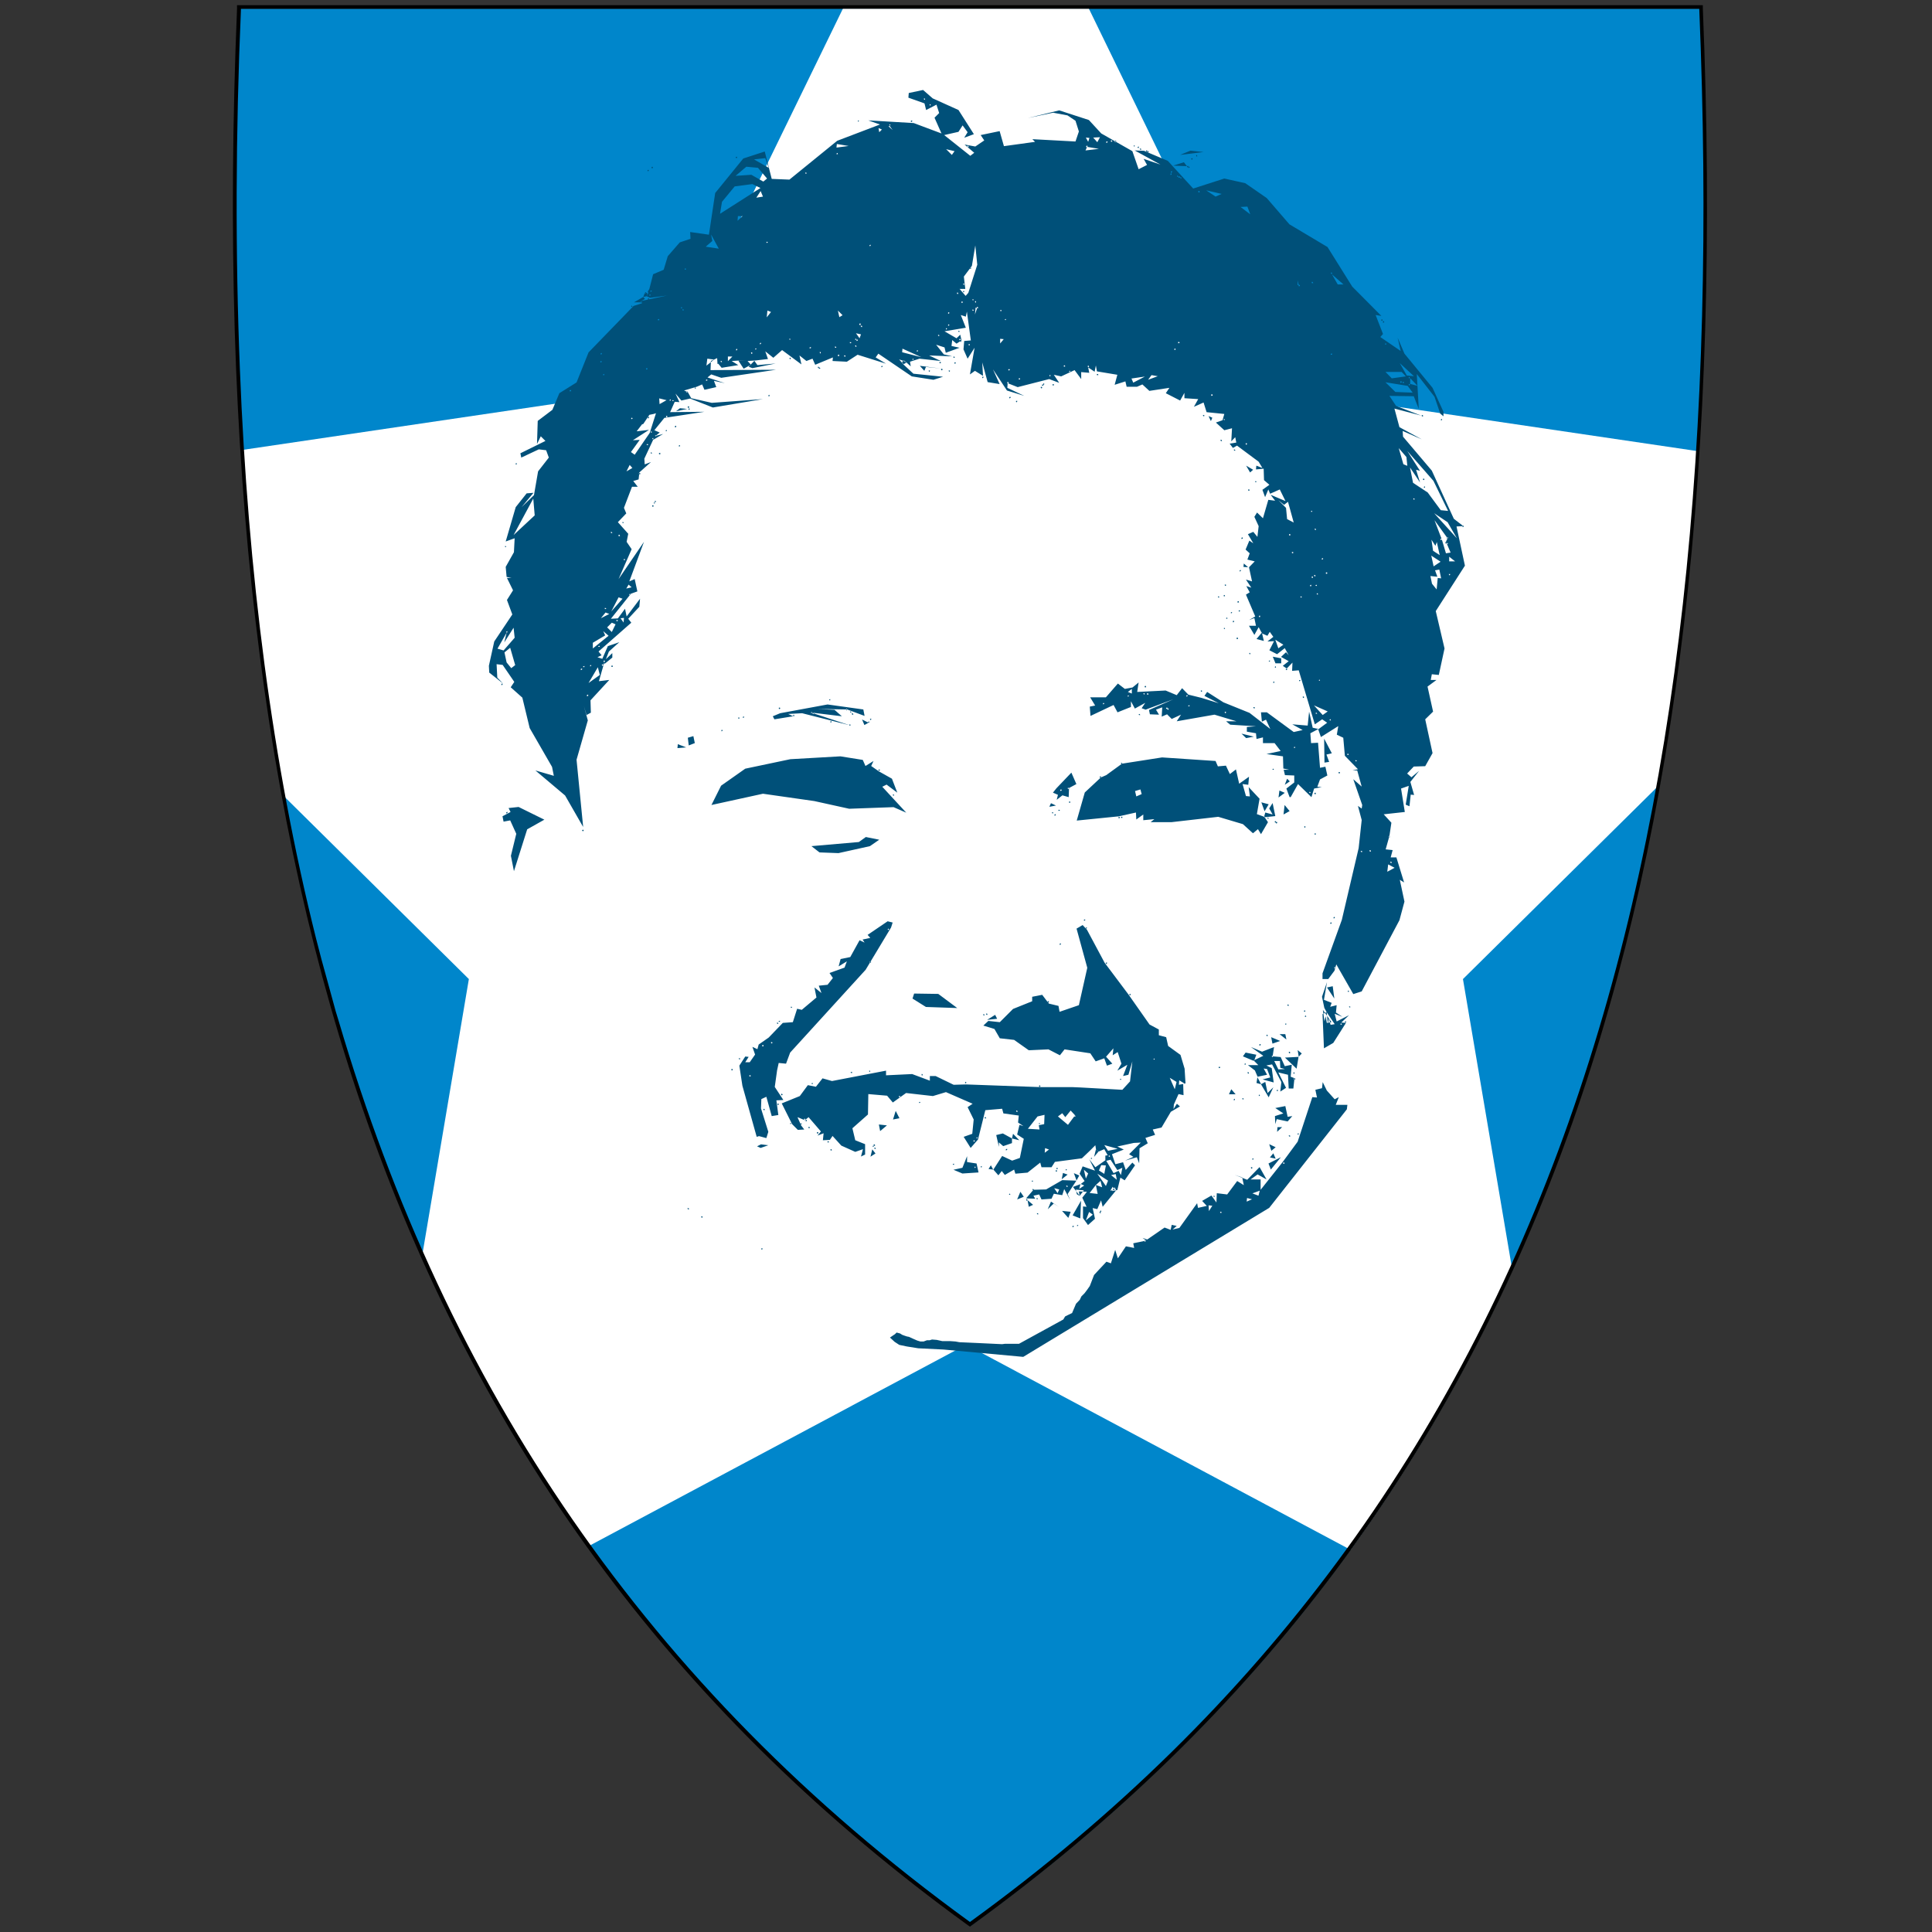 <svg xmlns="http://www.w3.org/2000/svg" version="1.2" viewBox="0 0 1080 1080"><rect x="0" y="0" width="1080" height="1080" fill="#333333" stroke="none"/><defs><clipPath id="a" clipPathUnits="userSpaceOnUse"><path d="M542.1 1076.2c-159.9-116-269.5-262.5-335-447.9-59.5-168-83.4-371.6-73-622.5v-1h817.2v1c10.4 250.9-13.4 454.5-72.9 622.5-65.6 185.4-175.2 331.9-335 447.9l-.7.4z"/></clipPath></defs><g clip-path="url(#a)"><path fill="#0086cb" d="M542 1076.1C382.1 960.2 272.6 813.7 207 628.4c-59.4-168-83.3-371.8-72.9-622.7v-.8h817.1l.2.8c10.4 250.9-13.5 454.7-73.1 622.7-65.4 185.3-175.1 331.8-335 447.7l-.6.5z"/><path fill="#fff" fill-rule="evenodd" d="M593.2-27a59.2 59.2 0 0 0-106.5 0l-119 244.2-265.3 39.2a59.4 59.4 0 0 0-32.9 100.5l192.6 190.4-45.4 268.9a59.6 59.6 0 0 0 86.3 62l237.1-126.5 237.1 126.5a59.1 59.1 0 0 0 86.2-62l-45.6-268.9 192.6-190.4a58.7 58.7 0 0 0 14.6-60.3 59.6 59.6 0 0 0-47.5-40.2L712 217.2z"/></g><path fill-rule="evenodd" d="M949.9 4.9c19.4 472.2-78.1 830.5-407.7 1069.5C360.4 942.5 249.4 774.5 189.4 571q-1.8-5.6-3.3-11.4l-3.2-11.7-3.2-11.6-3-11.6c-24.6-98.3-38.1-204.4-42.6-318.2-2.6-64.8-2.4-131.9.6-201.6zm-817.4-2v2c-10.3 250.9 13.6 454.6 73 622.9 65.6 185.4 175.3 332.2 335.4 448.3l1.3.9 1.3-.9C703.6 960 813.3 813.2 878.9 627.8c59.4-168.3 83.3-372 73-622.9v-2z"/><path fill="#005079" fill-rule="evenodd" d="m510.8 68.8 15.5 5.8-3.9-8.8 2.6-2.6-1.5-4.7-5.8 3-.9-3.7-9-3.2.2-2.6 8-1.7 5.4 4.7 14.4 6.5 8.6 13.5-5.4 2 1.9-3.1-2.8-3.8-2.3 3.6-8 1.8 14.6 11.6 2.2-1.7-5.4-4.6 6 1.1 5-3.4-2-3 10.6-2.2 2.4 8.4 17.4-2.4-1.5-1.5 24.1 1.3 1.9-5.6-1.9-6-4.5-3-8-1.5-14.2 3 17.6-4.3 16.6 5.4 6.9 7.5 17.4 9.9 3.5 10.1 4.7-2.4-1.9-3.4 9.4 3.2-14.4-7.9 5.2.2.6.4-.6-.4 13.3 5.6 14.2 15.5 17.4-5.6 11.7 2.6 12 8.3 12.7 14.7 21.3 12.7 13.8 22.1 16.3 16.4-3.2-.5 4.1 10.6-1.5 1.7 11.4 7.8-1.7-7.4 3.8 8.9 15.7 19.1 6.1 13.4v2.5l-1.8-1.5-3.2-9.4-9.9-12.7 1.1 19.5-2.8-7.1-13.6-.2 3.7 5.6 14 5.4-14.9-3.9 2.8 10.4 12.5 6.8-10.7-4.7.2 3.2 16.1 19 12.3 26.9 5.3 4.1-3.8.2 4.7 21.9-16.3 25.4 4.9 20.9-3.2 14.8-3.9-.4-.6 3.2h3.2l-5 3.7 3.1 14-4.4 4.3 4.1 18.9-4.1 7.3-6.4.2-3.7 3.9 2.4 2.1 4.3-3.6-4.9 6.2 2.1 7.3-1.9-.2-.7 6.5-2.1-.9 1.7-10.5-4.3 1.5 2.1 13.1-11.8 1.3 4.3 4.7-1.1 7.4-2.1 7.5 3.9.4-1.1 4.1h3.2l4.3 14-2.4-1.5 2.6 12.2-2.8 10.4-21.1 39.8-4.7 1.5-9.5-16.6-1 3.5-3.5 4.7h-3.2v-3.2l10.8-29.9 9.4-40.1 1.7-15.7-2.1-7.9 2.1 1.5.3-2-5-14.4 4.7 4.1-2.5-9h-2.6l3-.7-7.3-7.5-.9-10.1-3.6-1.7.8-4.8-9.7 6.1-1.5-4.3 5-3.7-2.8-1.9-4.1 2.8-9-30.2-3.7.3.2-4.6-3.2 3.3-2.2-1.5 3.3-2.6-4.3-2.4 2.8-2.6 1.5 1.7-2.2-4-4.3 3.4-4.3-2.2 2.6-5.1-3.7.2 3.3-2.6-2-2.8-1.5-1.1-.4-2.3.4 2.3 1.5 1.1-1.3 2.2-3-1.3-1.9-3.5-2.4 4.3-3-5.1h3.9l-.9-4.3-3 1.1 3.5-2-5.2-12.2 2.1-1.3-1.9-3.5 2.8.9-3-4.5 3.4 1-1.7-7.9 3.2-3.3-4.1-1 1.3-3.5-2.3-2.1 2.1-5 2.2 1.5-3-5.1 3-1.3 2.3 2.8.7-6-2.4-5.2 1.5-2.4 3.3 3.2 3-10.3 3.8.5-2.5-3.3 8.3 3.5-3.2-6.5-5.4 2.4-1-2.4-1.8 4.3-1.5-4.1 3.9-2.8-3-2.6-.2-6.4-4.3.4.2-2.1 3.4 1.3-2.1-3.5-12.1-9-2.3 1.3-1.8-2.4 3.7-.6-.6-3-2.2 2.3.4-7.3-4.3 1.1-4.7-4.3 3.7-1.3 1-3.5-9.9-1-1.7-5.4-5.4 2.4 2.4-4.3-7.7-.5v-3l-2.4 4.3-8-4.1 2-3-11.2 1.7-3.9-3.6-3 1.3h-5.8l-.7-3-6 1.9 1.5-5.6-11.4-1.9-.6-3.3-.7 3.5-3.6-2.4.6 3-4.5-.4v3.9l-3.7-5-7.5 3.5-4.1-.9 3 4.5-5.6-2.1-17.6 4.5-5.6-2.2-.2 2.6 9.5 4.5-9.7-3-7.8-11.8 3.7 8.2-6.7-1.1-3-11 .4 7.5-4.5-2.8-2.8 2 2.6-14.9-3.9 6.1-2.3-5.2.4-4.7 3.7-.3-2.2-16.1-.6 2.8-2.8-.9 2.8 7.1-11.9 2 6.7 3.9 2.1-2 .7 3.2-2.8 1.8-2.4-2-.4 3.3 4.5 1-7.7 2.8-.7-3-4.7-1.5 4.3 5.4 4.7 1.1-12.9-.5 6.5 3.1-11.9-1.3-5.3 1.7.4 2.6-2.4-2.2-1.5-.8-2.6-.9 1.5 1.7.9 1.1 5.6 5.2 16.6 1.7-5.4 1.7-12.1-1.9-18.7-12.7-1.5 2.1 5.8 3.5-15.9-5-6 3.9-8-.4.2-2-9.9 4.1-1.5-3.4-3.4 1.3-3.9-3.1 1.1 5-10.8-8-4.9 4.3-4.5-3.6 1.5 4.3-6.9.8-4.5.3 1.9 2.1-4.1 2.2-3-4.6 4.5-.2-8.2.5 3.7 2.3-9.3 1.5-1.9-2.3-.4.2-.2-3.3-3.5 1.6-.2 5.1 36.6-.2-30.6 4.5-5.6-1.9-2.1 1.7 9.7 3.2-6.1-1.3 1.3 3.5-6.6 1.5-1.3-3-3 1.3-7.1 2.1 2.1.9 1.9 3.4 11.5 2.6 28.6-2.1-28 4.7-12.7-5-4.9 1.1-3.3-3.9 2.2 4.8-2.6-.2-2.6 5.8 19.2-.2-22.4 3.4-5.6 6.9 3 1.3-2.4 1.9 4.3-1.1-5.6 3.3-4.9 10.5.2 3.2 3.5-1.3-6.5 5.8-.4 3.9-3 .9 2.5 3.2h-3.2l-4.5 11.8 1.3 3.1-4.7 4.9 5.8 6.5-.9 4.5 2.8 4.1-7.3 16.7 14.2-20.8-8.2 22.1 3-1.3 1.5 6.9-3.6 1.3-11.2 14 3.9-.2 4-5.4.9 4.3 7.5-9.9-.4 4.5-6.2 6.7 1.7 2.2-18.3 16.1 1.7 2.1-2.3 1.1 2.7.9 3.1-7.1 6.4-2.2-5.8 5.2-1.7 4.3 3.6-3.4v2.5l-4.3 3.5-.2-.7-3 10.4 5.8-.7-10.5 11.4.2 6.9-2.4 1.3-1.5-5 2.2 8-6.3 22 3.7 37.6-10.1-17.6-16.6-14 10.3 3-1-5-12.5-21.7-4.1-17-6.5-5.8 2-3-6.5-9.5-3.4-.4-.2-3.9.6 11.4 3.2 3.3-7.7-6.1-.2-3.8 3-13.6 10.1-15.1-3-8.1 3.4-5.4-3.4-6.9h2.6l-2.8-.6-.5-5.6 4.6-8.2.4-7.8-5 1.8 5.6-19.2 6.1-7.7 3.8-.3-6.6 8 6.9-6.7 2.3-13.3 6-7.7-1.5-4.1-4.1-.5-9.8 4.6-.5-2.4 14-6.9-2.6-2.6-2.1 4.3.4-12.9 8.2-6.2 3.9-9.3 9.6-6L329 197l25.2-26 4.7-1.5v-.7l-.2-.6 1.9-.4 12.3-2.6-9.5 1.3-1.9-.9.4-.6.5-1.3-.3-.7.9-1.5 2.1-8.2 5.9-2.5 2.3-7.6 6.7-7.7 6-2-.2-3.8 10.5 1.5 3.5-23.3 15.7-19.3 12-3.9 3.9 15.3 9.9.4L468 78.7l23.9-9.1-6.5-2.3zM359.6 166l.8-2.1 1.3-.2.2 1-.4.9zm-1.9 3h-3.3l5.2-3 .9 1.1-1.8 1.1zm1.3.2-1.3-.2 1.1-.5zm145.2 33.2 1.1-.9 1.5 1.1-1.7 1zm105.4 197.8-.4-5.2 3-.6-2.8-4.6h8.8l6.7-7.7 3.9 3 4.3-.8.2.4-.2-.4 3.4-2.8-.8 5.3 15.9-.8 6.2 2.6 3-3.9 3.5 3.6 7.3 1.8 9.7 3-8-4.1 1.5-2.2 9.1 5.8 14.6 5.9 11.6 9-2.4-5.2-2.3 1.1-.5-5.2h3.3l15 11 5-1.1-5.8-3.2 8.6.7.8-7.8 2 9 3.2.7-4.5 2.4.4 5.5 3.9-.2 1.1 14 3-.6 1.1 4.9-4.1 2.2-1.5 4.1 2.5.2-4.3.8-1.5 4.8-7.5-7.3-4.1 7.3h-.6l-1.8-4.8 4.4-3.4v-3.9l-5.2-.2-.7-3h3.1l-3.3-.7-.2-6.8-9.2-1.3 7.9-1.7-3.4-4.4H706v-3.2l-3.6.9-.3-3.2-5.1-.9v-2.6l5.1-.4-14.4-.9-2.3-1.9h5.8l-12.3-3.7-21.1 3.7 2.4-3.7-5.2 2.4-2.6-2.6-3 1.3.3-5.2-3.5 1.3 1.7 2.8-5.1-.2-.5-2.4 13.6-6-15.5 5.8-2.2-.8 2-3-5.8 3.2-2.2-4.1v3.2l-7.5 3-2.2-4.1zM572 758.5l-44.5-4.1-14.2-.7-6.3-1-4.3-.9-2.6-1.7-2.6-2.4 1.6-1.1 1.2-.8.9-.9 1.9.5 1.3.8 1.1.4 1.5.5 1.1.2 2.4 1.1 2.3 1 1.7.5h1.8l1.9-.7h1.5l1.3-.4 2.6.2 3.2.7h4.5l2.8.2 2.2.4 9 .4 14.9.7 1.5-.2h7.9l24.8-13.6 1-1.7 1.8-.9 2.1-1 2.2-5.2 2.1-2.2.9-1.9 1.7-1.7 1.3-1.7 1.7-2.4 2.4-6.2 6.9-7.4 2.5.9 2.4-7.5 1.5 4.7 4.5-6.7 4.6.9-.5-2.6 7.3-1.5.5-.6 9.7-6.7 3.4 1.3.6-2.8 2.8.6-2.3 2 3.8-.9 9.9-13.8.5 2.6 4.9-1.1-2.6-2.8 5.2-3 2.8 3.9.2-5.2 5.8.7 5.6-7.5 3.7 2.3-.9-4.3-4.3-1.5 7.1 2.8 6.9-7.1 3.9 6.9-5-2.8-3.9 2.8h5.6v5.8l12.3-15.5 8.4-11.4 8.2-24.9 2.6.2-.9-4.3 3.7-.9.4-3.4 2.3 4.7 4.4 4.9 2.3-1.2-1.7 4.3h6.5l-.3 2.5-43.4 55.1m-68.7 18.3-2.1-1.5 2.6.9zM516.4 55.1h.7v.6h-.5zm3.3 3.3.4-.2.2.6-.6.2zm-22.6 11.2h.6v.4l-.4.2zm-6 2 1.9.8-1.5 1.5zm6.2-1.2 1.7 2.3-2.3-2.1zm-75.8 18.7 6.3-.7 1.9 5.4zm46.3-8.6 6.6 1.1-6.8.9zm-50.6 12.7 6.5.6 5.1 6-2.1 1.7-6.7-3.8-8.8.6zm50.5-7.5.5-.2.2.6-.7.2zm-57 18.5 9.9-1.3 4.5 2.2-22.6 14.4 1.1-6.7zm39.4-7.7h.6l.3.4-.7.2zm78.8-13.1 4.7 1.1-1.5 2.1zm11.8-1.9h.7v.7h-.5zm-115.5 25.3 1.3 3.1-3.7.6zm183.1-27.5-1.3-2.4 2 .2zm2.8-2.4 3.8-.2-1.5 2.8zm-198.6 43.9h2.6l-2.8 2.6zm194.7-39.2.7-.2v.7l-.7.2zm11.2-2.4.7-.2v.6l-.7.3zm2.6-.7h.7v.7h-.7zm-13.3 3.6 6.6 1.1-7.5.9zm15.5-3.3.7-.2v.7l-.7.2zm-225.7 52.3 4.3 7.9-7.3-1.1 3.7-3.2zm243.1-46.9.6-.2v.6l-.4.3zm.6.4.7-.2.2.6-.6.2zm-212.8 50.6h.6l.2.4-.6.2zm-45.6 14.9h.6v.6h-.6zm271.7-54.2.7-.2v.6l-.7.3zm-.2 1.2.6-.2v.7l-.6.2zm3.7 1.1h.4l.2.6h-.6zm.8.4h.7v.7h-.7zm-295.2 63.9h.7v.4l-.7.2zm296.1-63.4h.6l.2.6h-.6zM486.1 137l.6-.2v.6l-.6.2zM363 164.8l.6-.2v.6h-.6zm306.8-57.9.6-.2.3.7-.7.2zm4.5-.5 8.6 2-3.4 1.5zm-293.7 65.4h.7v.4l-.5.2zm162.7-23.2 1.9-11.4 1.1 10.8-5 15.7-1.5 1.7-3.4-3.9h3.2l-.8-6.9zm-161.8 24.3h.6v.7h-.4zm-13.8 5.6.7-.2.2.6-.7.2zm325.8-62.8 3.8-.2 1.6 4.3zM429 173.6l2 .8-2.4 3zm-93.2 23.9.5-.2.2.6-.7.3zm-.2 4.5.7-.2v.6l-.7.2zm132.8-28.4 2.6 2.6-1.8 1.1zm70-15.1h.6v.7h-.4zm-3.5 5.1h.7v.7h-.5zm-197.7 45.6.4-.2.3.6-.7.2zm87.6-17.4.6-.2v.6l-.6.3zM361.1 206l.6-.3.3.7-.7.2zm50.4-10.8.6-.2v.7l-.6.2zm29.7-5.8h.6v.4l-.4.2zm39.1-8.4.7-.2.2.7-.7.2zm57.1-12.3.6-.2.2.6-.6.3zm6.2-1.3.4-.2.3.6h-.7zM399.2 201l-4.3 3.4.5-3.9zm23-6.2h.6v.4l-.6.2zm58.9-12.7h.7l.2.7h-.6zm63.9-13.6.6-.2v.7l-.4.2zm-226.6 49.7.7-.2.2.6-.7.2zm88.5-18.9h2.5l-2.5 2.6zm12.9-2.2.6-.2.2.7-.6.2zm-17 4.7h.6l.2.6h-.6zM530 174.7l.6-.2v.7l-.6.2zm-51.5 11.6 2.8.6-.8 2.2zm67.7-14-1.2 3.5.4-3.9zm-.2-.7h.6l.2.7h-.6zm-93.4 22.6.7-.2v.6l-.7.2zm25.4-4.7.6-.2v.6l-.4.2zm.7.5.6-.3.2.7-.6.2zm-3.7 1.3h.7l.2.4-.7.2zm84.2-18h.6v.6h-.6zm-92.6 20.5h.7l.2.6h-.6zm-8.4 3h.6v.7h-.4zm71.8-15.3.5-.2.2.6-.7.2zm-52 11.6h.6l.2.7h-.6zm-83.3 19.1h.7v.5l-.7.2zm134.1-28.6.4-.2.2.6-.6.2zm-60.5 14.9.7-.3.2.7-.7.2zm93.4-20 .6-.2v.6h-.4zm-37.4 8.9.6-.3.2.7h-.6zm-155.8 35.3 4.1 1-3.9 2.2zm146.6-23-10.8-2.8.2-2zm-140.7 23.7.4-.2.2.6-.6.3zm1.5.4.4-.2.3.6h-.7zm160.3-34.2.6-.2.3.6-.7.2zm-23.7 6.3h.7v.4l-.7.2zm-149.5 36 2.4-.5 1.3-.4-3.5 11-8.4 12.2-2.1-1.5 4.9-6.8-3.8.2 9-5.8-6.9.8 3-3.9.7-.2zm178.3-39.3.7-.3.2.7h-.6zm-188.5 41.1.6-.2.2.6-.6.2zm206.3-44.3 2 .2-2 2.4zm-49 11.2h.6v.4l-.6.2zm233.8-48.2h.7v.7h-.4zm-371.6 80.2.6-.2.2.7-.6.2zm353.1-73.2v-2.6l.6 2.6zm19.2-6 6.4 5.6h-3.2zm-18.7 6 .6-.2.2.6-.6.3zm7.3-1.8h.6l.3.7h-.7zm-369.4 83.7.4-.2.2.6-.6.2zm2.4 2h.6l.2.4-.6.2zm-1.5 1.7.4-.2.2.7h-.6zm-3.3 3.4.7-.2.2.6h-.6zm202.2-41.9.7-.2.2.6-.7.2zm31-2.1.6-.2.3.6-.7.2zm63.9-13.1.7-.2.2.6-.7.2zM563 213.7l.7-.2.2.6-.7.3zm45-9.1.6-.2.2.6-.6.3zm-256 55.3 1.5 1.7-3.3 1.9zm234.6-50.1.6-.2v.6l-.4.2zm11-2.3.6-.3v.7h-.4zm58.9-12.5.5-.2.2.6-.7.3zm-358.4 83.7.8 9.4-11.8 11zm334.4-67.1 7.5-1.1-6.5 3.4zm11.2-1.9 3.5.6-5.4 2zm100.2-11.9.7-.2v.7h-.7zm30.4-5.8h.6v.6h-.6zM677 220.6l.7-.2.2.7-.7.2zm-335.6 76.8h.6l.3.6h-.7zM782.5 203l7.9 7.3-4-.4zm-436.8 96.1.6-.2.3.7-.7.2zm428.8-91.2h9l2.4 2.5-7.9 1.1zm0 5.8 12.4 2 2.8 3.8-9.7-.4zm13-2.8.4-.2.2.6-.6.2zm.8 3.7v-3.2l4.1 4.3zM684 234.4l.6-.2v.6h-.4zm98.7-21.1.7-.2.2.7-.7.2zm1.3.2h.7l.2.6h-.7zm3.5 1.3.6-.2v.6l-.6.3zm-438.9 97.9.6-.3.2.7h-.6zm347.7-64.8.6-.2.2.7-.6.2zm-344.9 78.9 1.7 1.5-3 .7zm-5.6 7.1 2.2.8-6.3 7.1zm-62.6 19.8-1.3 5.4 5.2-8.2.6 5.6-6.2 7.1-3.4-1zm54.8-13.8h.7l.2.4-.7.2zm-55 13.2.6-.3v.7l-.4.2zm55.5-10.7 2.1.8-4.7 2.4zm443.4-91.9 4.3 5 .5 4.9-2.2-.9zm-435 95.1 1.9-.2-.2 2.6zm-2.4 1.1.7-.2.2.6-.7.2zm442.2-94.6 14.6 16.7 8.2 16.8-4.1-.4-7.3-9.9-8.2-5.4-1.7-8.6 5.6 8.4-2.2-7.1 2.2.6zm-444.7 96 2.1.9-2.1 4.3-2.6-2.6zm-56.8 14 2.8 9.7-2.2 1.7-2.6-3.2-1.2-5.6zm52-9.3 3 2.6-8.8 7.1v-3.2l6.9-4.1zm377.4-73.2 3.2 2.6 2.2-1.7 3.2 11.6-3.7-1.9-.6-6.3zm-377.2 89.7h.7v.7h-.7zm-11.4 3.2.7-.2v.6h-.7zm3.9-.6.4-.2.2.6-.6.2zm403-86.2.6-.2v.6h-.6zm-408.2 88.2.7-.2v.6l-.7.3zm9.5-.9 1.1 4.3-6.3 4.5zm455.9-94.4h.5l.2.6h-.7zm-69.5 20h.7v.7h-.7zm14.2-3h.7l.2.6h-.6zm-406.7 92.9.7-.2v.7l-.7.2zm473.6-101.6 7.5 5 5.2 9zm4.3 14.7-4.1-10.8 7.3 10.1-.9 1.9 2.6 6.1-2.6.4zm-83.9 7.1.7-.2.2.6-.7.2zm16.8 3.5.7-.2v.6l-.7.2zm61.3-10.5 2.2 3.4.8-2.1 1.6 7.3-3.7-2.4zm4.9-.4.7-.2.2.6-.6.2zm3.6-.8.7-.2v.6l-.5.2zm-.8 2.6h.6l.2.7h-.6zm.6.6.7-.2.2.6h-.7zm-74 17.9.7-.2.2.6-.6.2zm6.6-1.5.7-.2.2.7-.7.2zm-7.9 2.3.6-.2.2.7-.6.2zm66.9-11.8 5.2 3.4-3.9 2.6zm-67.8 16.5.7-.2v.7l-.5.2zm3 0 .7-.2.2.6h-.6zm74.8-15.9 3.3 2.6h-3.3zm-83.2 22.4.6-.3.2.7h-.6zm9.2-1.9h.5l.2.6h-.7zm66.1-12.9 2.4-.4 1 4.9-1.9-.2-.6 6.4-2.6-3.2-.9-4.3 3.9.4zm-398.9 89.3.4-.2.2.7-.6.2zm406.6-87.2h.7v.5l-.5.2zm-106.2 23.4.6-.2.2.7-.6.2zm9.2 13.3 4.5 2.8-2.8 2zm-80.2 27.5v2.6l-2.2-.9zm-2.3 3.7h.6v.4l-.6.2zm8.8-1.3h.6v.7h-.4zm-22.6 5.6.4-.2.3.6-.7.2zm24.5-5.4.7-.2.2.7-.6.2zm22.1 1.1.5-.3.2.7-.7.2zm-11.4 6.9.7-.2.2.6-.7.2zm.7.5.6-.3.2.7-.6.2zm11.8-1.9h.7v.4l-.7.2zm73-14.2.4-.2.2.6h-.6zM684.6 398l.6-.2.2.6-.6.3zm49.9-3.7 7.7 3.4-2.8 2zm.9 4.3.6-.2.3.6h-.7zm7.8 3.7.6-.3.2.7h-.6zm-19.8 15.3.4-.2.2.6-.6.2zm29.7 3.9.6-.2.2.6-.6.2zm4.5 3.5h.6l.3.4-.7.2zm-25.8 17.7h.6l.3.6h-.7zm28.8 33.1.7-.2.2.7h-.6zm4.9-.5h.7l.2.7h-.7zm11.6 6.4h.7l.2.7h-.6zm-1.1 1.5 3.6 1.9-4.1 2.2zm-35.7 80.2-1.3-6.2 2.8-8.2-1.7 9.9 4.3 1.7-.8 2.2 3.6-.9-.4 4.1 3.6 2.4-4.3-1.7 1.1 4.3 6.9-3.5-4.3 4.1 2.6.2-7.1 11.2-5.2 3-.8-19.1 2.3-1.1.7 6.2.6-2.8.9 3.7 2.3-.4 2 .2-2-.2-4.5-6.7zm-154-2.4 5.4 1.3.6 3.3 10.8-3.7 4.7-20.9-6-21.9 3.4-2 2.4 2.6 9.9 18.5 3.4 4.5 9.9 13.2 11.8 16.8 5.2 2.8v3.2l4.1 1.1 1.1 4.9 6.9 5 2.3 7.7.5 8.2-1.3.4.2 6.2-2.8-.6-2.6 5.8-.2 2.6 1.9-3 1.7 1.5-5.1 3-5.2 8.8-4.9 1.1 1.3 3-5.4 1.7 1.3 3-4.6 2.8-.2 8.4-1.3-3.4-6.6 1.9 4.7-2.1-2.4-1.5 6.5-6.5-3.9.2-9.2 2 3.6 1.7-6.6 2.6 1.9 5.6 4.3-1.1 1.5 4.3 3.7-4.1 1.5 1.5-5.8 8.4-2.4-1.5-1.7 6.9-.7.2-.8-1.7-1.5 2.1 2.3-.4-7.5 9.2-.9-3.6-2.1 4.9-2.6-.6 1.3 6-3.9 3.5-2.8-3.9v-6.5l2 .2-2.4-5.1 2.6-3.3-4.5-.2.4 2.4-3.7-4.9 4.3-1.6 2.2-1.7-2.8-4.1 1.7-4.1 6.9 2.4-3.2-6.4 3.4 4.5 5.6-3.9V646l1.3-.2.9.4-.9-.4-1.9-3.4-3.1 1.3-1.5-1.1-.4-2.4-3.2 3.2-4.3 4.1-15.1 2-1.9 3h-5.6l-.7-2.6-7.1 5.6-6.8.6-.7-2.3-5.2 3-1.7-2.2-1.9 2.4-2.8-3.2 4.9-7.6 5.6 2.6 4.3-1.5 2.2-10.7-3.7-2.4 1.3-5.4 2.2.7-3-2 .4-3.9-8.6-1.2-.7-2.6-9.4.8-4.1 16.4-4.1 4.7-3.9-6.2 4.8-1.7.8-8-3.4-6.9 2.8-1.9-14.9-6.5-7.3 2.2-15-1.7-7.4 5.3-3.2-3.8-10.5-.9-.2 11.4-8.7 7.7 1.6 6.7 5.5 2.2v5.8l-2.3 1.1 1.1-4.1-4.3 1.5-7.8-3.5-4.9-5.4-1.5 2.2-3.9.2.4-3.9-3.4 1.3 1.9-2.3-6.9-8-2.1 1.7-4.1-1.7 2.1 4.7 1.7 2.2-3.6.2-3.2-3.2-5.8-11.6 10.1-4.1 4.5-6.1 4.5.9 3.7-4.7 5.3 1.5 30.2-5.8v2.6l14.6-.7 9.9 3.7v-2.6h3.2l10.1 4.9 6.9-.2 41.5 1.5h17.9l4.7.2 23.3 1.3 4.3-4.7 1.3-11.2-2.2 7.5-3 .7 2.4-6.3-5.6 3.3 2.3-3.9-2.1-6.5-2.8 1.8.4-3.9-4.1 4.7 3.5 3.9-3 1.1-1.5-4.1-4.8 1.7-3-4.5-14.4-2.2-2.6 3.3-6.4-3.3-11 .5-8.2-5.8-8-.9-3-5.2-6.2-1.9 2.8-2.6 6.4.7 7.4-7.4 10.7-4.3v-2.5l5.6-1.1zm34.4 104.6 1.3-2.2 1.1 1.7zm83.5 0-.7 2.8-3.4-1.3zm-28.6 8.2 2.1.2-1.9 3zm21.5-4.1 2.8.7-3 1.3zm-15.1 7.7h.7l.2.5-.6.2zm-42.2 16.1.6-.2v.6l-.6.3zM479.5 67.4h.6v.4l-.4.2zm-115.3 26 .6-.2.2.7-.6.2zm-2.2 1.7.5-.2.2.6-.7.2zm49.3-7.3.7-.2v.7h-.7zm97.9-20.3.7-.2v.7l-.7.2zm124.6 13.8h.4l.2.4-.6.2zm2.1.9.7-.3v.7l-.4.2zm1.2.9h.7l.2.6h-.6zm28.4 1.1 7.3.8-13.1 1.6zm3.2 2.5h.4l.2.7h-.6zm-2.8 1.9.6-.2.2.6-.6.3zm-2.4 4.3-7.7-.3 6-1.9zm0 0 .7-.2v.6l-.5.3zm.7.4.6-.2.2.6-.6.2zm-303.6 70.2.6-.2v.6l-.6.2zm1.5 3.5.7-.3v.7l-.7.2zm-9.2 3.9h.4l.2.6h-.6zm190.6 2.2h.6l.2.6h-.6zm-121.8 28.6 1.7 2.4 10.2-.9-13 2.6-2.1-.8zm19.6-1.5.6-.3.2.7-.6.2zm-52.9 16.4h.4l.2.6h-.6zm83.4-17.9h.7l.2.5-.6.2zm63.9-13.8h.6v.7h-.4zm-152.1 34 .6-.3v.7h-.6zm73.5-13.8h.7v.7h-.4zm.6.4h.6l.3.6h-.7zm79-14.8.6-.2v.6h-.4zm-156.6 37.5 4 .4-6.2 1.3zm4.3-.9.7-.2.2.7-.7.2zm108.3-22.6.6-.2v.6l-.6.2zm-107.8 23.7h.6v.6h-.6zm44.7-7.5.4-.2.3.6-.7.3zM526 206l-8.4-.9-.9 2.2-2.5-2.8zm6.9-6.5.6-.2.2.7h-.6zm-7.8 3 .7-.2.2.6-.7.2zm8.4.2.7-.2v.7h-.7zm-14.4 4.5.7-.2v.6l-.5.2zm-141.8 31 .7-.2v.7l-.7.2zM526 206.3l.7-.2.2.7-.7.2zm-153.8 34.2.4-.2.2.6-.6.2zM288.3 259h.6v.5l-.6.2zm242-51.9h.7v.5l-.5.2zm18.8 3.6.6-.2v.7l-.6.2zM379.5 249l.5-.2.2.6-.7.2zm-15.7 3.9h.4l.3.6h-.7zm4.5.5.7-.3.2.7-.7.2zm201.2-41.9h.7v.6h-.7zm13.6 3 .6-.2v.6l-.4.3zm-.7.6.7-.2.2.6-.6.2zm30.7-6h.7l.2.5-.7.2zm-256 55.5.7-.2.2.6-.7.2zm224.6-48.2.7-.2.2.7-.6.2zm6.6-1.5.7-.2.2.6-.7.2zm-24.1 7.1.7-.2v.6l-.7.3zm207.9-43.3.6-.2.2.6-.6.3zm.9 1 .6-.2.2.7-.6.2zm-205.1 44.5.7-.2v.6l-.5.3zm-202 55.9h.7l.2.4-.7.2zm-.4.9.4-.2.2.6h-.6zm-.9 1.5h.7v.7h-.7zm-82.4 22.8h.7v.4l-.4.2zm65.8-13.5h.4l.2.6h-.6zM672.4 232h.7l.2.5-.6.2zm3.2.6 2.1.9-.8 1.9zm6.6 13.3h.7l.2.7h-.6zm7.5 5.4h.6l.3.6h-.7zm105-19.1.6-.2.3.6-.7.2zm10.8 2.2.6-.2v.6l-.6.2zm-453.8 97.7h.7l.2.4-.7.2zm344.9-71.8 3.9 2.3-1.7 1.5zm5.1 8.7h.5l.2.4-.7.2zm-4 4.7.6-.2.2.7-.6.2zM280.3 382.3l.6-.2v.7l-.6.2zm56.1-10.8.7-.2.2.7-.7.2zm5.4.6h.7v.7h-.7zM694 300.6l.7-.2v.7l-.7.2zm3.7 16.5-2.6-.2.2-1.9zm-4.7 1.7.6-.2v.6l-.6.3zM817.6 294l.6-.2v.6l-.6.3zm-133 32.9.6-.2.2.6-.6.2zm-3.7 6.5h.5l.2.6h-.7zm3.1-.6.6-.2.2.6-.6.2zm7.7 3.5.7-.3.2.7-.7.2zm-248.3 64.1-10.5 1.7-.9-1.7 4.1-1.7 26.5-4.9 20 2.8.7 3.6-9.7-3.6-16.8-.3 9.7.5 4.1 3.6-17.3-2.1-.6-.5.6.5 21.6 7.1-26.5-6.7-7.8.4zm-30.7.7h.6v.6h-.6zm2.6-.4.6-.2v.6l-.6.2zm272.8-58.5h.6v.4l-.6.3zm4.3-.9.6-.2.2.6-.6.2zM463.5 391l.6-.2v.7h-.4zm-28.2 4.7.6-.2.3.6-.7.3zm250.2-50.4h.5l.2.4-.7.3zm-301 67.1 3.1-.9.8 3.9-3.4 1.3zm58.9-12.7h.5l.2.6h-.7zm245.7-52.5.7-.2v.7l-.5.2zM378.9 416l4.7 1.8-4.9.4zm94-19.6.6-.2v.6l-.4.3zM684.2 351h.4l.2.6h-.6zm-208.9 46.7h.4l.2.6h-.6zm.8 1.1h.7l.2.7h-.6zm-11.9 4.5.5-.2.2.6-.7.2zm227-46.7.7-.2.2.7-.7.2zm14.2-3 1.1 4.7-4.1-1.1zM485.5 404l-2.3 1.3-1.3-3.1zm.8-2.1.7-.2v.6l-.5.2zm-11.6 3.1h.7v.6h-.5zm10.6-1.5.6-.2v.6l-.6.2zm-201 48.2 5.6-.6 14.4 7.1-9.6 5.4-7.4 23.4-1.7-8.6 3-12.3-3.4-7.5-3.7.7-.6-3 4.5-2.4zm-1.3 2.4.7-.3v.7l-.7.2zM698.3 365h.6v.7h-.4zm-243.1 82.8-28.7-4.1-28.8 6.3 5.4-10.8 13.5-9.5 25.2-5.3 28-1.6 12.5 2 1.5 3.4 4.5-2.8-1.3 2.8 4.3 3 7.3 4.1 3 7.8-6-4.5-2.4 1.2 13.4 14.5-7.1-3.1-24.8.9zm256.3-80.7 4.7.9v2.8H713zm-71.7 16.5.7-.2.2.7-.6.2zm69.5-14.2.6-.2v.6h-.6zm3.4 3.3.4-.3.2.7-.6.2zm6 1.3.7-.2.2.6-.7.2zm-47.5 12.1.6-.2.2.6-.6.2zM325.4 464l.7-.2.2.6-.6.3zm386.4-82.9.4-.2.2.7-.6.2zM491 430.3l.7-.2.2.7h-.7zm145.5-31 .6-.2.3.6h-.7zm89.7-19.1h.7v.4l-.7.2zm-25.6 15.1h.7l.2.6h-.7zm27.6-5.8.6-.2.2.6-.6.3zm-229.1 54.6h.6v.7h-.4zm194.9-34 6.9 1.7-4.3.8zm-103.5 30.6 8.4-8.8 2.8 6.4-4.1 2.2-.2 5.1-3.5-1-3.2 2.5.7-2.8-2.8-1.2zm27.9-7.4 8.8-6.4 22.4-3.5 29.9 2 1.3 3 4.5-.4 2.2 4.7 3.4-2.6 1.8 8 5.5-3.9-.4 4.5-3.2-.4 1.9 6.7 2.2.2-.7-5.2 6.1 6.5-1.5 8.6 3.6 1.3.7.4 1.9 2.8-3.9 6.7-1.7-2.8-2.8 2.3-5.6-5.1-13.8-4.1-26.2 3h-11.6l2.1-1.7-6.2.6v-3.2l-3.9 2.8-.2-3.9-9.9 2.2h-.4l-22.8 2.3 4.5-15.7 9-8.4zm8.2-6.9h.6v.7h-.4zm-11.8 7.7.6-.2v.7l-.6.2zM453.6 473l26.5-2.3 3.9-2.8 7.5 1.5-5.2 3.6-17.6 3.9-10.6-.4zm286.6-60.1 4.3 8.2-3 .7 1.5 4.1-2.6.4zM587.5 449l2.8 1.3-3.7.7zm10.1-.9h.7v.6h-.7zm-6 4.6h.7l.2.4-.7.2zm-3.6 1.5.6-.2.2.6h-.6zm1.5 1.1.6-.2v.7l-.6.2zm121.8-25.4.6-.2.2.6h-.6zm8.2 5.4 1.5 1.5-2.8 1.9zm-94.3 21.5.7-.2v.7l-.5.2zm123.1-25.2h.7v.7h-.7zm-33.1 10.3 3 1.3-3.5 2.6zm-10.1 6.6 4.1 1.1-2.3 3.9zm29.6-5.2.7-.2.2.7-.6.2zm-28 13.1.6-2.2 4.1 1.1-1.9-3.4 1.9-3 1.5 7.3-5.6.6zm14.2-3-3.4 1.9.6-5.3zm-8.4 5.8.7-.2.2.6-.6.2zm.6.5.7-.3.2.7-.7.2zm15.9 2.4.7-.3v.7l-.4.2zM457.7 551l4.9-.5 3-3.8-1.9-2.8 8.4-3 1.3-3.5-4.6 2.8 1.1-4.1 5.4-1.1 5.2-9.4 2.8 1.3-1.1-1.7 4.3-.9-1.5-1.7 11.2-7.6 2.8.7-.9 2.8-14.2 23.6-42.2 46.3-2.3 6.2-4.1-.4-.9 4.1-1.3 9.3 4.8 7.3-3.9.2 1.1 8.2-3.7.6-3-10.8-2.8 1.3-.2 5.2 4.1 13.1-1.1 3.5-4.1-1.1-1.3.4-8-28.6-1.7-11.2 3.3-5.1 1.9.2-1.9 3h2.5l3-4.3-1.5-4.3 2.8 1.3.7-2.6 5.6-3.9 7.9-8.2 5.6-.4 2.4-7.5 2.6.6 8.2-6.9-1.1-5.6 3.9 3.1zm277.1-85 .6-.2.2.6-.6.2zm41.5 1.3h.4l.3.7h-.7zm-170.4 46.9.7-.3v.7h-.7zM602 667.6l-.6-2.6 4.5.4-2.4 3.1zm5-149.1h.6v.4l-.6.2zm-14.6 9 .6-.2v.7l-.6.2zM442 562.8h.6l.2.4-.6.2zm-6.7 8 .7-.2v.6h-.7zm-1.1.9h.7l.2.6h-.6zm76.8-16.3 13.5.2 10.6 7.9-17.5-.6-7.5-4.7zm234.5-42.6.5-.3.2.7-.7.2zm-1.9 3 .6-.2.2.6-.6.3zm-330.7 75.9.7-.2.2.6h-.7zM549.5 567h.7l.2.6h-.6zm1.7-.4h.6l.2.7h-.6zm-142.4 31.1.6-.2.2.7-.6.2zm176.8-37.9.7-.2v.7l-.4.2zm-33.8 10.3 4.5-2.8 1.1 2.2zm194-29.3.7-.2.2.6-.6.2zm-270.3 58.6.7-.3.2.7h-.7zm-21.7 6h.4l.3.4-.7.3zm32.1-6.9h.4l.2.6h-.6zm-49.3 13.1.6-.2.3.7-.7.2zm307.7-40.2-2.6.4-.6-3.7-.7 2.8-.9-6.4zm-229.1 29h.4l.3.7h-.7zM745 551.3l.9 6.9-4.1-6.2zm8.4 2.5h.6v.7h-.4zm-33.8 7.9.6-.2.3.7h-.7zm-217.1 51h.7v.6h-.7zm37-7.7.5-.3.2.7-.7.2zm189.4-40 .6-.2.2.6-.6.2zm-279.5 60.5.6-.2.2.6-.6.2zm-7.7 2.4.4-.2.2.6h-.6zm8.6-1.7.6-.2.2.6-.6.3zm-2.8 1.9.6-.2v.6h-.6zm282-60.2.5-.2.2.6-.7.2zm24.6-5.3h.6l.2.4-.6.2zM513.8 616h.6v.4l-.6.2zm204.6-43.7.6-.2v.7h-.4zm-266.6 57.8.7-.2.2.7h-.7zm48.9-9.1 2.1 4.1-3.6.7zm207.2-42.4.6-.2.2.6-.6.2zm-282.5 61.1 4.1.5-4.3 1.5-2-.9zm31.2-6.7.7-.2.2.7-.7.2zm124.2-26.1.6-.2.2.7-.6.2zm134.5-28.8h3.2l.6 3zm-4.7 1.7 5 2.1-4.3 1.5zm41.3-8.8.4-.2.2.7-.6.2zm-260.6 57.6 4.5.5-3.8 3.2zM704 583.8l.7-.2v.7l-.7.2zm-3.2 9 5.4-2.6-6.9-4.9 6.2 2.6 6.7-2.6-.8 5.2 4.5.4 2.3 5.1 3.9-.8-.6 6.7 2.1.8-.6 5.8h-2.6l-.4-7.7-5.4-1.3 4.3 8.6-3.2 2.1.6-5.3-5.2-9.9-3.2.6 3 1.5 1.1 8-6.2-1.7 4.3-1.1-1.8-4.7-1.9-.3 1.9 3.5-5.3 1.1-1.5-3.5-3.9-3h5.8zM462.6 638h.7v.6h-.7zm163.5-34.8.5-.2.2.6h-.7zm74.9-10.1-6.2-2.6 1.5-2.1 6 1.2zm-236.7 49.3h.5l.2.7h-.7zm86.1-17.9h.6l.3.7h-.7zm130.8-28 .7-.2.2.6-.7.2zm39.2-8.4.6-.2.3.7-.7.2zm5-1.1 2.3 1.9-1.7 1.8zm-29.7 7.7.7-.2v.6h-.7zm-207.4 45.2.7-.2.2.7-.7.2zm-.4.6h.4l.2.4-.6.3zm230.4-49.3 7.6-.4-1.1 6.6zm-229.6 50.4h.7l.2.6h-.7zm-1.1.9 1.8 2.3-2.8 1.8zm209.7-43.1h.7l.2.7h-.6zm7.7 6.7-2.6-.7.5-3.2zm-139.3 30.3v2.6l-4.9 1.7-2.4-2.1v2.5l-1.5-6.6 3.7-.9zM723 599.6l.6-.2v.7l-.4.2zm-157.3 36.8.6-2.6 3.5 3.6zm122.6-27.5 2.4 2.8H687zm16.6-2.8 2.4-1.3 1.3 6.2 3.2-3.2-2.6 5.6zm-320.6 69.3h.7l.2.6h-.7zm338.9-72.5.7-.2.2.7-.7.2zM538 656l-5-2.1 5-1.1 2.6-6.5v3.3l5.3.8 1.1 5zm151.7-41.5.6-.3v.7l-.6.2zm24.1-5.2.4-.2.2.7-.6.2zm-151.5 33.1.7-.2v.6l-.7.3zM694.4 614h.7l.2.4-.7.2zm9.3-1.9.4-.2.2.6-.6.2zm-311.8 68 .7-.2.2.6-.6.2zm140.7-29.4.6-.2.2.6h-.6zm15.7 1.3.4-.2.2.6-.6.2zm6.9 1.8-2.6-.3 1.3-2.1zm157.7-34.4 5.6-1.1 1.3 6 2.6-.4-2.6 3-6.1-1.3-.8 2.8-.2-4.5 4.7-1.5zm-98.8 24.3-2.5 3 1-4.1zm-4.3 3.7.5-.2.2.6h-.7zm-19.3 5.6.6-.2.2.6-.6.2zm-.4 1.3.6-.2.2.7-.6.2zm5.6-.7h.6v.5l-.4.2zm-1.5 2.1 2.6.9-3.3 2.6zm119.9-25.6h2.6l-2.8 2.6zm-136.4 35 7.1-.2 9-5.2 7.9.3-4.9 7.5 1.5 3.4-3.4-6.2-1.1 3.4-4.7-.8-1.3 2.8-5.6.4-1.3-2.8-3.2.7 1 1.7-5.1-.2zm24.1-5.2-1.5-4.1 3 1.3zm-25 .2.4-.2.3.6h-.7zm-12.7 7.4.4-.3.3.7h-.7zm6.3-1.3 1.9 2.8-3.7 1.5zm6.7-1.5h.6l.3.4-.7.2zm-151.5 33.2.5-.2.2.6-.7.2zm294.8-63.2h.7l.2.6h-.7zm5-1.1h.6v.5l-.6.2zm-15.9 6 3.6 1.7-2.4 2zm-135.9 30.9.6-.2.2.7-.6.2zm.8.4 3.1 2.6-2.4 1.1zm4.9-1.1h.7l.2.4-.6.2zM709.9 647l1.9-2.3 1.3 3zm-122.4 24.7 4.5 3-3-1.9-3.3 3.2zm112.6-24.1h.6v.5l-.6.2zm-96.2 33.5-4.3-1.7 4.7-8.2zm105.2-30.7 6.9-3.5-5.6 6.9zm-129.5 27.8h.6l.3.6h-.7zm119.6-25.6.7-.2.2.6-.6.3zm18-2.6.7-.2.2.6-.7.2zm-123.5 26.9 4.8.5-1.3 3.4zm21.3 0 .6-.2v.6l-.6.2zm-.4.7.6-.2.2.6-.6.2zm-15.1 7.8.7-.2v.6l-.7.2zm2.6-.6h.6v.4l-.6.2zm76.2-16.3h.6l.2.4-.6.2zM453.4 398.1h.5l.2.4-.7.2zm.9.4h.4l.2.5-.6.2zm138.3 43 .7-.2.2.6-.6.3zm4.3-1.1h.6v.6h-.6zm37.6 1.8 3-.9.7 2.6-3 1.3zm-7.8 14.4h.7v.6h-.7zm81.8.5h.6v.6h-.4zm-212.2 62.2.5-.2.2.6-.7.2zm-10.1 18.3.7-.2v.6l-.7.3zm131.9.6.7-.2v.6l-.5.3zm-187.2 44.5.7-.2.2.6-.6.2zm-4.8 1.5h.7v.7h-.7zm-7.3 17 .7-.2.2.6-.7.2zm212.6-45.6h.6v.7h-.6zm-196.9 61.5.7-.2.2.6-.6.2zm-7.8 2.8h.7v.7h-.5zm218.2-28 .4-.2.2.6h-.6zm104.3-19.5.7-.3.2.7h-.6zM568 620.8h.6l.3.7h-.7zm85.9-18.3 3.8 2.3-1 4.1zm57-12.2.6-.3.2.7-.6.2zm-48.6 15.5-3.3.6.2-2.5zm50-12.7h3.2l.2 3.8 2.6.7-3.7.2zm-132.3 31 3.9-.9-.2 5.2-3 .6.4 2.4-6.5-.4zm15.5.4 3-3.7 2.4 2.6-.4.7-3.5 4.7-5.6-4.7 2.4-1.8zm-49.7 11.4.6-.2v.7h-.4zm-1.7 1.7.6-.2.3.6-.7.2zm.7 14.7.4-.2.2.6-.6.2zm72.5-12.2 7.5 2.1-5.4 1.1zm2.4 6 .6-.2.2.6-.6.2zm-1.3 2.8 2.4-.6 3.8 5.8 2.8-1.3-.8 4.1-1.3-2.4-2.8 1.3zm-2.8 2.4 2.6.2-.9 4.7-3-1.9zm-9.7 2.6 2.4 2.1-1.3 2.8zm7.5 2.2 6 3.9-1.2 3zm7.7.8 2.6-.6.6 3.2zm-31.8 7.3 2.8.7-.9 2.1zm6.7-1.3.6-.2.3.7h-.7zm8-1.1 2.1.9-2.8 1.9zm8.6.6 2.6-2.3.9 3.6zm0 0 1 5-4.5-.5zm-3.8 15.1 2.1 1.5-3.9 3.2zm-66.7-527.7.7-.2v.6l-.4.2zm-3.7 12.9h.6v.5l-.6.2zm-176.2 70.5.6-.2v.7l-.6.2zm-27.8 128 .7-.2.2.6h-.7zm461.1-93.6h.7v.7h-.7zm.5 4.5.6-.2v.6l-.6.2zM584.2 641.8l2.2.8-2.4 1.8zm-3.4-14h.4l.2.4-.6.2zm19.8-4.1.4-.2.2.7h-.6z"/></svg>
